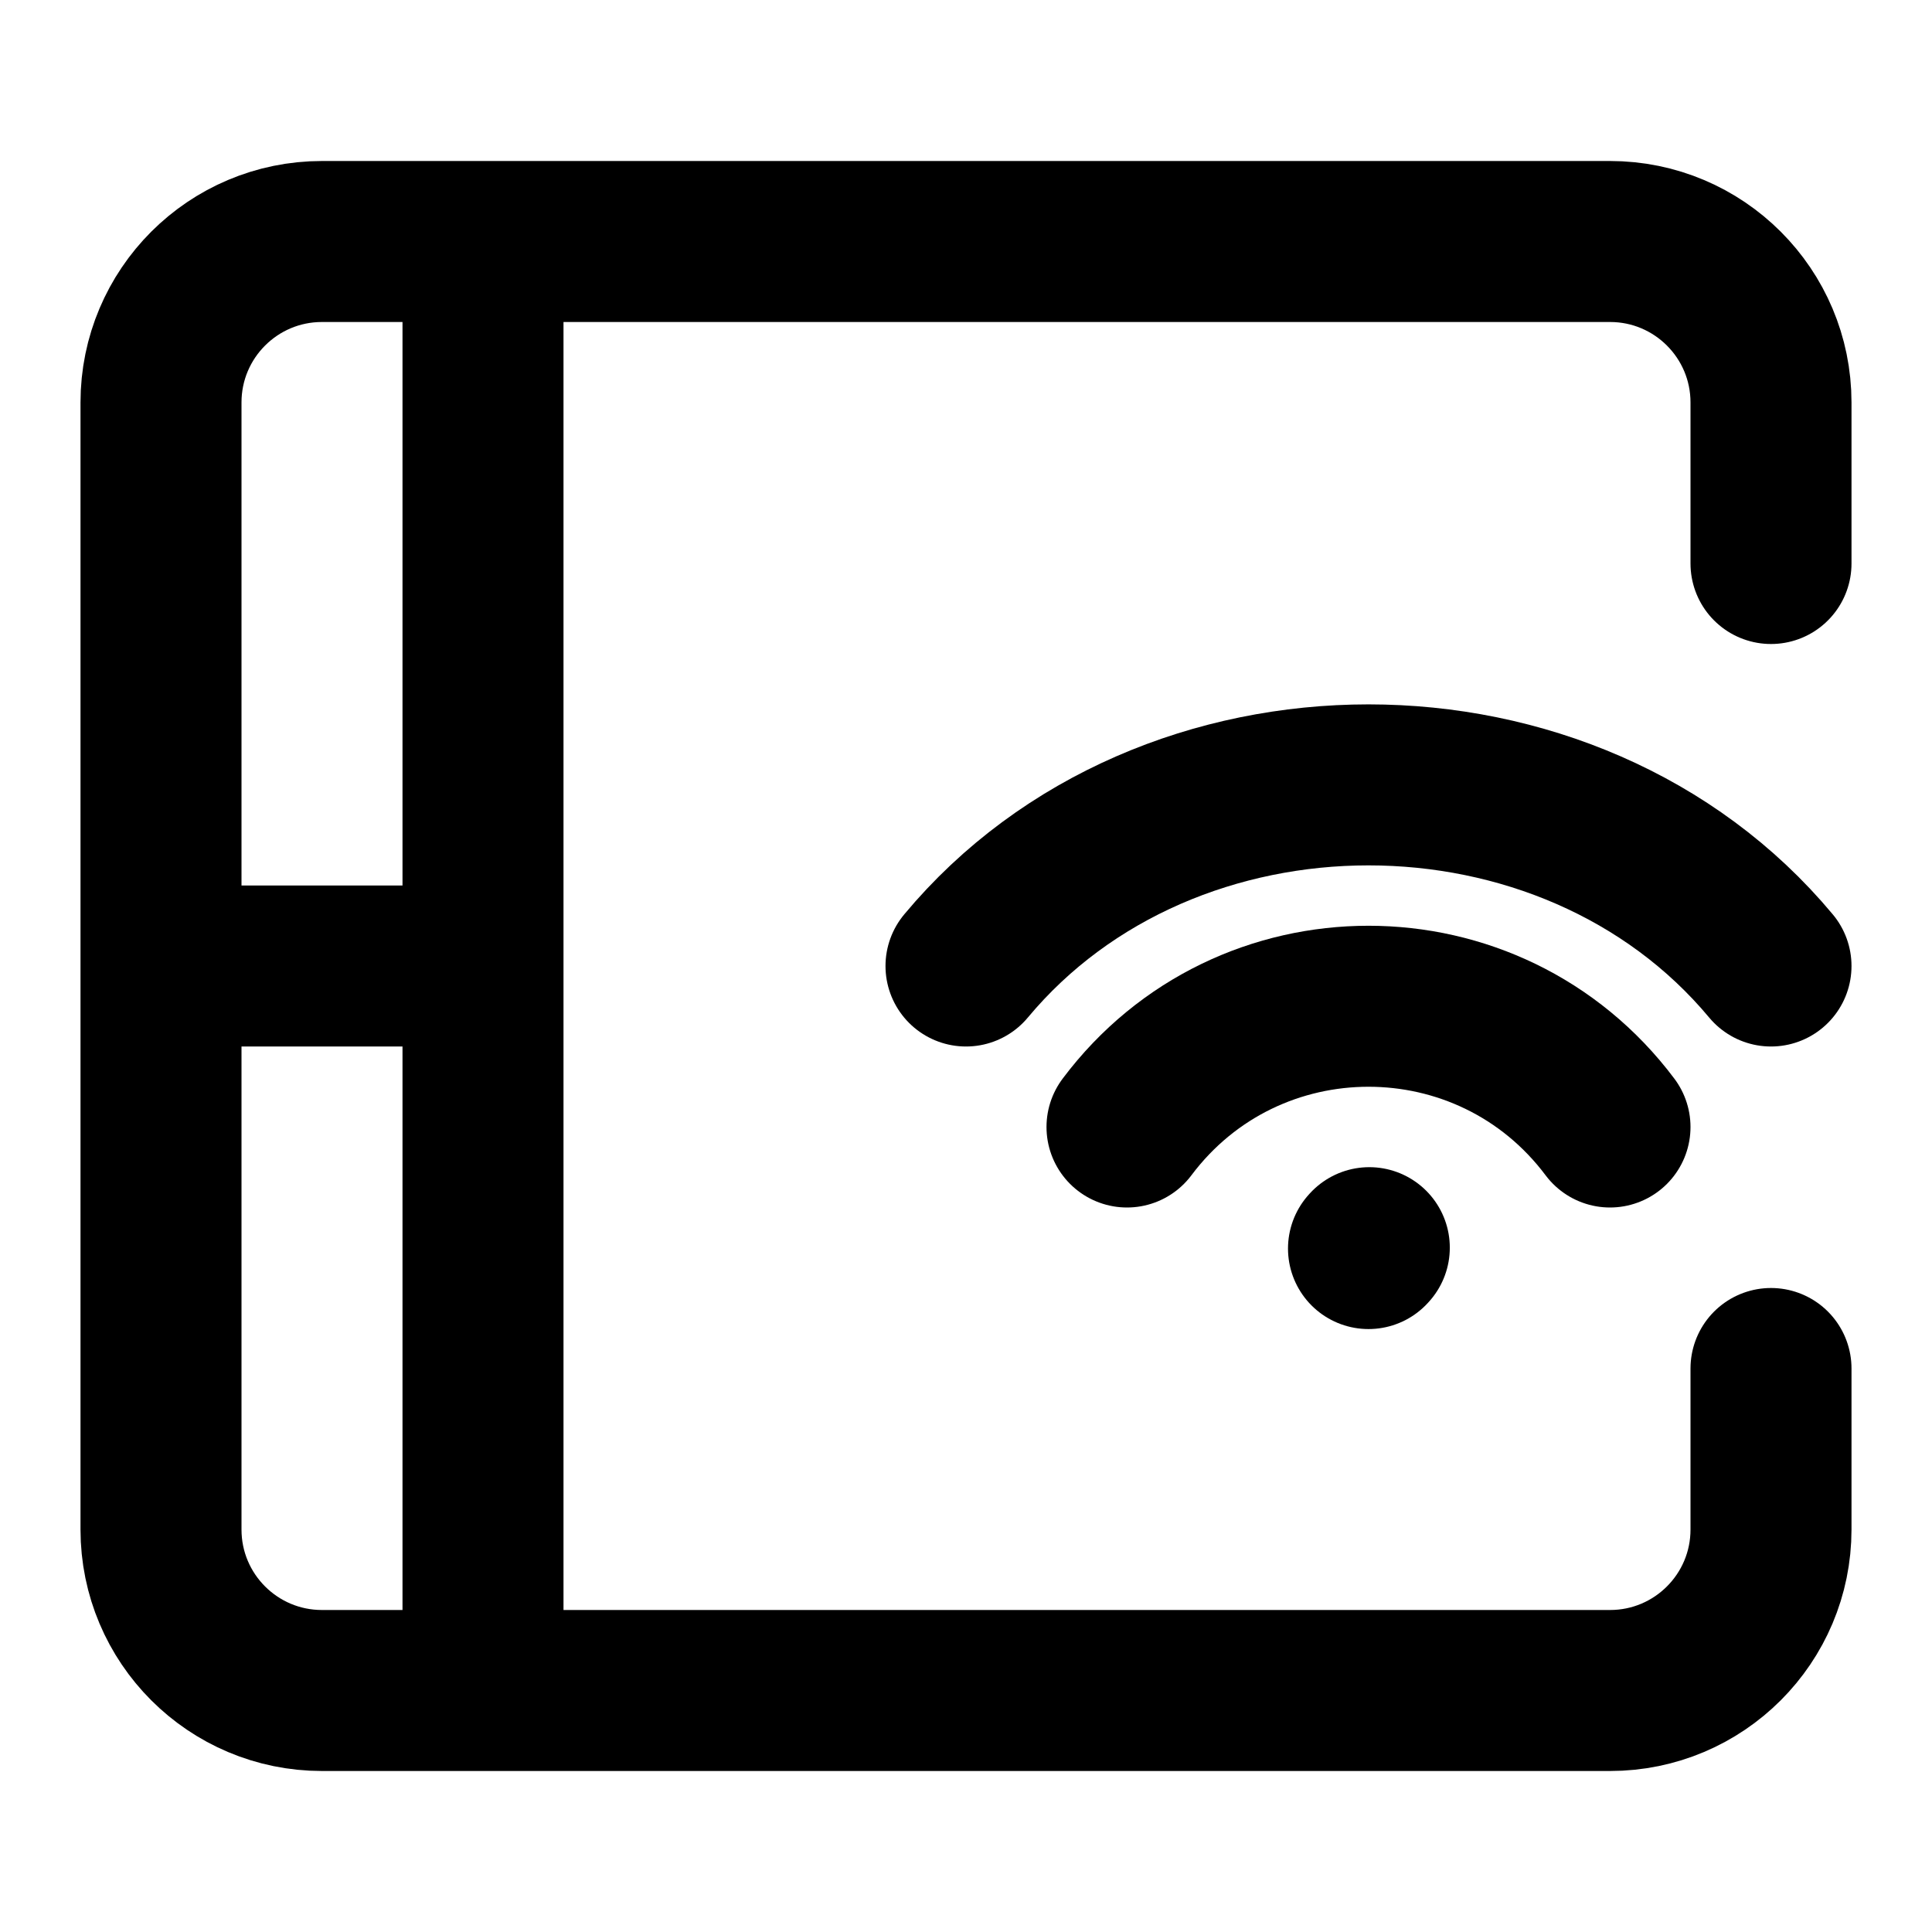 <svg width="24" height="24" viewBox="0 0 24 24" fill="none" xmlns="http://www.w3.org/2000/svg">
<path d="M17 15.51L17.01 15.499" stroke="black" stroke-width="2" stroke-linecap="round" stroke-linejoin="round"/>
<path d="M12 12C14.5 9 19.5 9 22 12" stroke="black" stroke-width="2" stroke-linecap="round" stroke-linejoin="round"/>
<path d="M14 14C15.5 12 18.5 12 20 14" stroke="black" stroke-width="2" stroke-linecap="round" stroke-linejoin="round"/>
<path d="M22 7V5C22 3.895 21.105 3 20 3H4C2.895 3 2 3.895 2 5V19C2 20.105 2.895 21 4 21H20C21.105 21 22 20.105 22 19V17" stroke="black" stroke-width="2" stroke-linecap="round" stroke-linejoin="round"/>
<path d="M2 12H6" stroke="black" stroke-width="2"/>
<path d="M6 3V21" stroke="black" stroke-width="2"/>
</svg>
